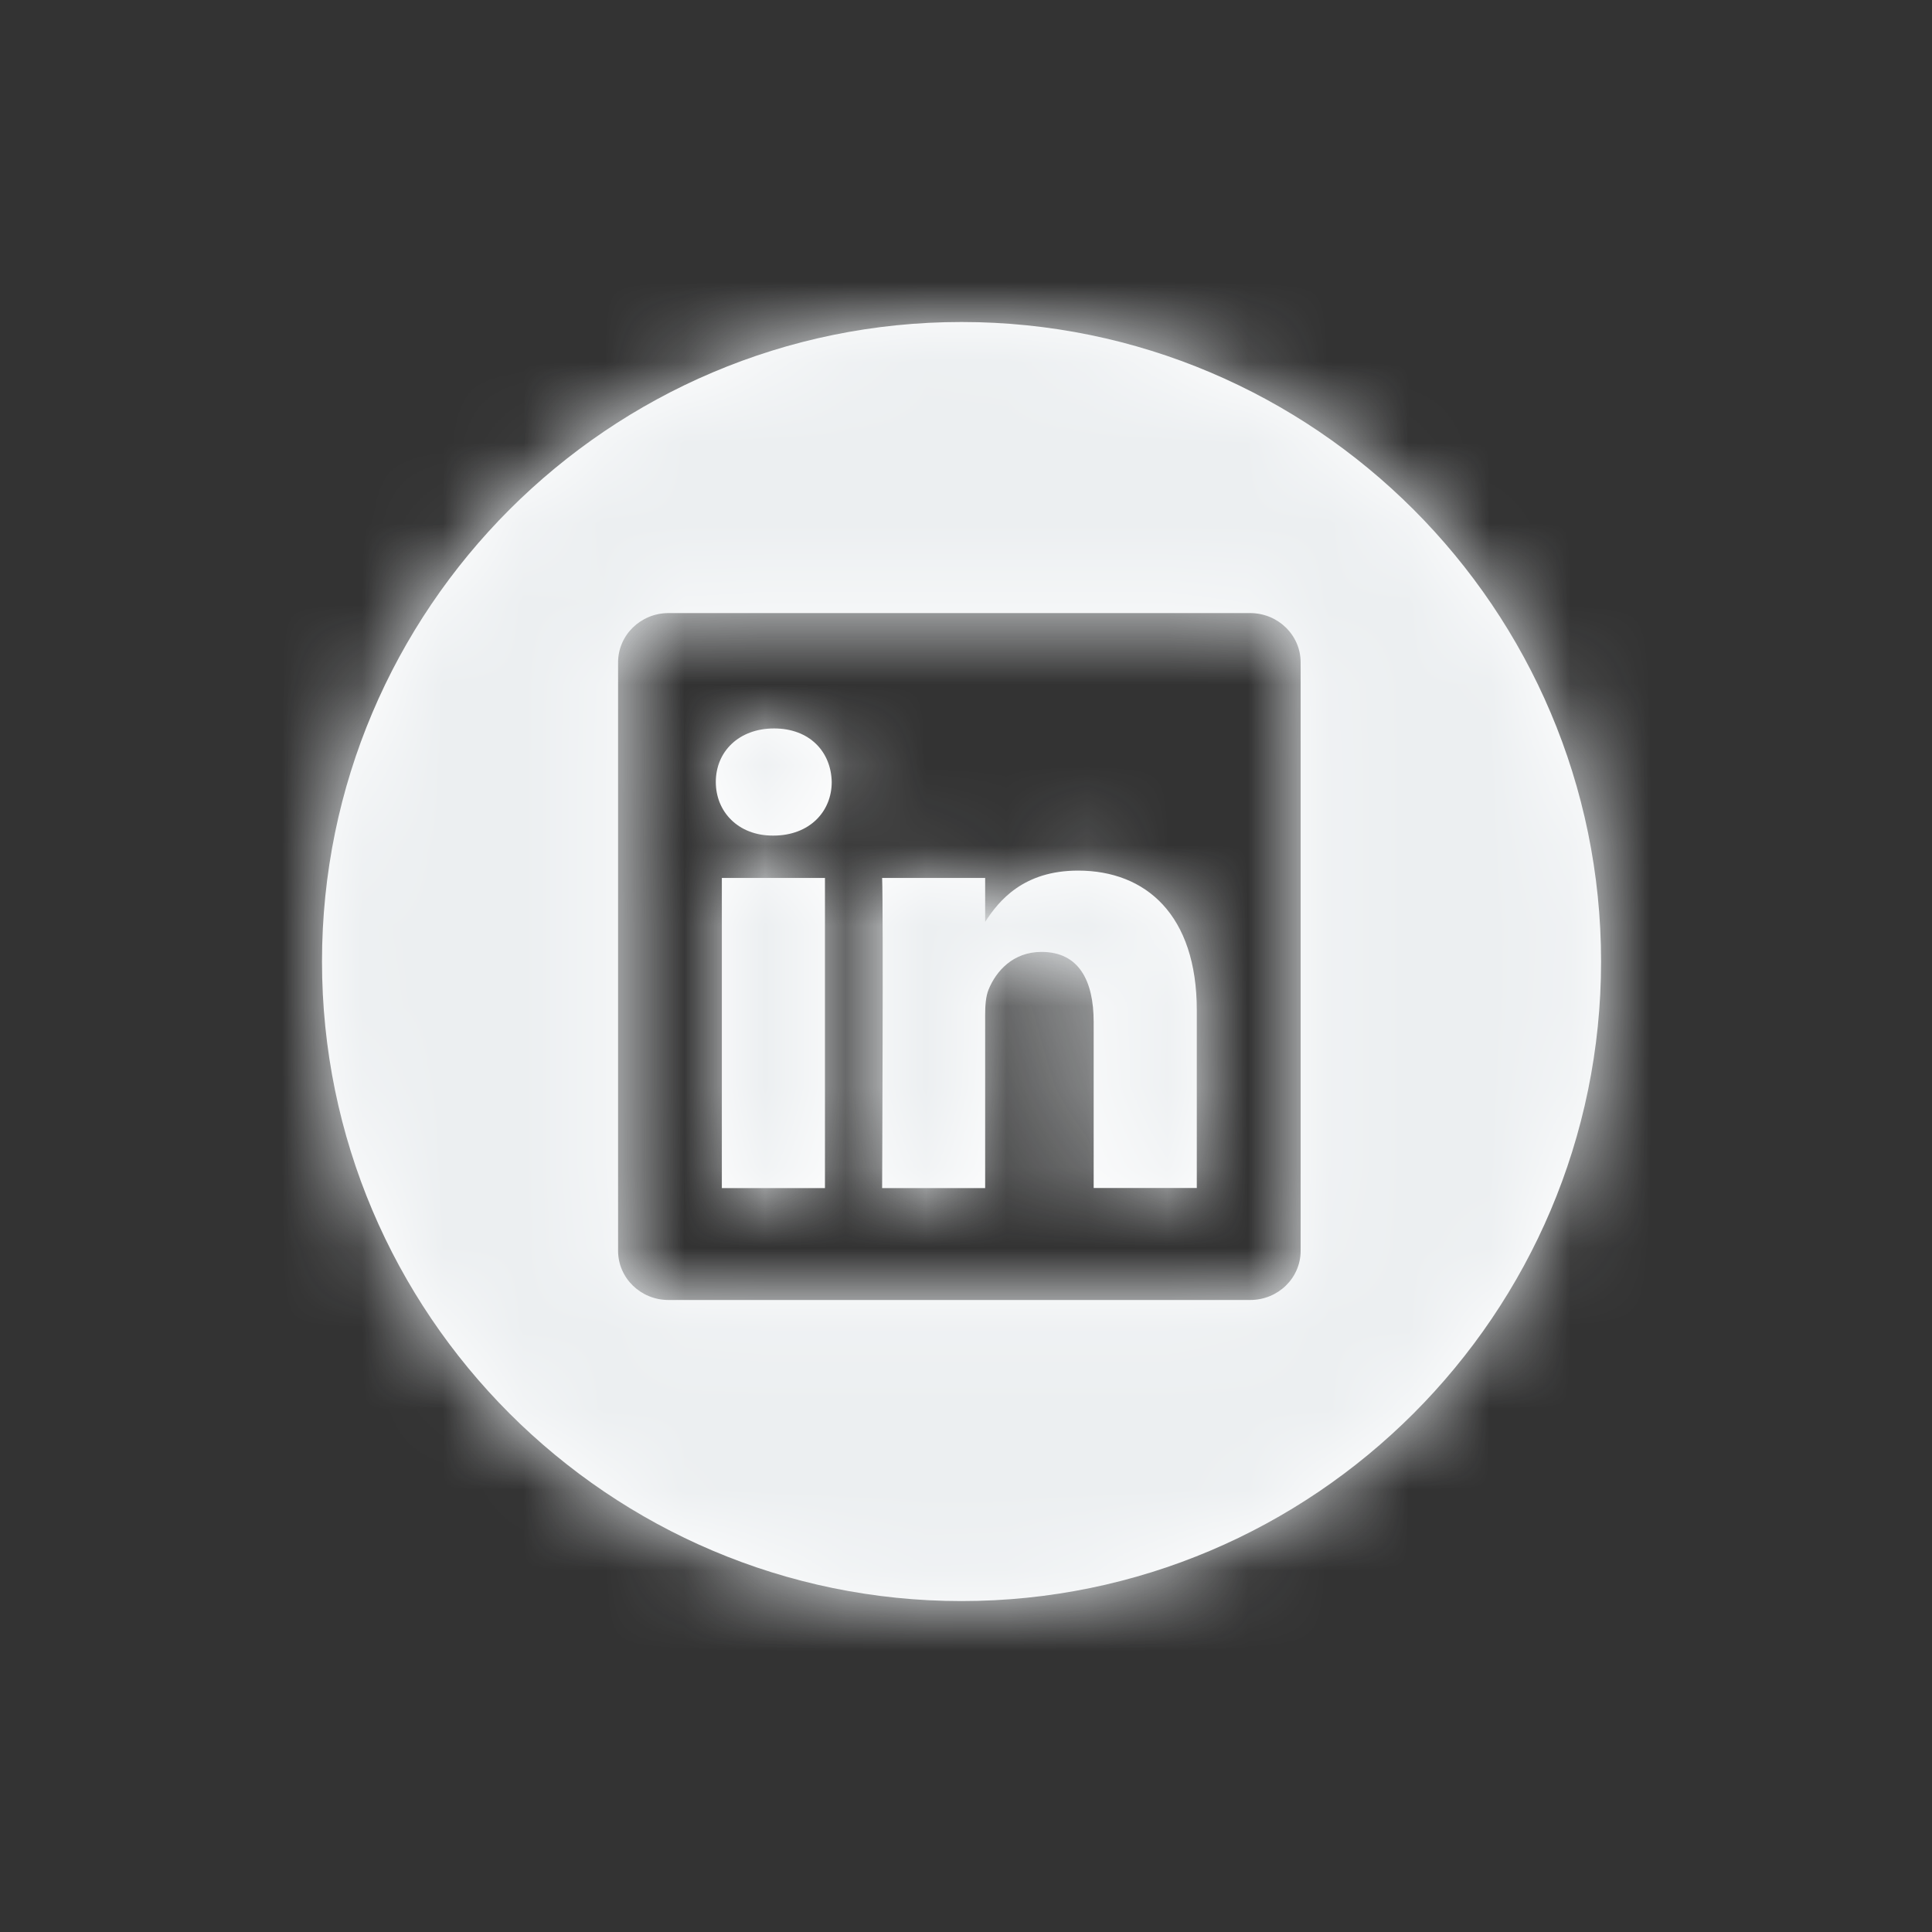 <svg xmlns="http://www.w3.org/2000/svg" xmlns:xlink="http://www.w3.org/1999/xlink" width="24px" height="24px" viewBox="0 0 24 24"><rect x="0" y="0" width="24" height="24" fill="#333333" stroke="none"/><defs><path id="a" d="M13.392,10.815 C14.235,10.815 14.867,11.366 14.867,12.549 L14.867,14.758 L14.867,14.758 L13.586,14.758 L13.586,12.697 C13.586,12.179 13.401,11.825 12.938,11.825 C12.584,11.825 12.373,12.064 12.28,12.294 C12.246,12.376 12.238,12.492 12.238,12.607 L12.238,14.759 L10.958,14.759 C10.958,14.759 10.974,11.267 10.958,10.906 L12.238,10.906 L12.238,11.452 C12.408,11.189 12.712,10.815 13.392,10.815 Z M8.967,10.906 L10.248,10.906 L10.248,14.759 L8.967,14.759 L8.967,10.906 Z M11.944,4 C16.325,4 19.889,7.564 19.889,11.944 C19.889,16.324 16.324,19.889 11.944,19.889 C7.564,19.889 4,16.324 4,11.944 C4,7.564 7.564,4 11.944,4 Z M16.157,15.538 L16.157,8.228 C16.157,7.89 15.876,7.616 15.53,7.616 L8.304,7.616 C7.959,7.616 7.678,7.89 7.678,8.228 L7.678,15.538 C7.678,15.876 7.959,16.149 8.304,16.149 L15.53,16.149 C15.877,16.149 16.157,15.876 16.157,15.538 Z M9.616,9.049 C10.055,9.049 10.324,9.336 10.332,9.714 C10.332,10.084 10.054,10.38 9.608,10.38 L9.599,10.38 C9.17,10.38 8.892,10.084 8.892,9.714 C8.892,9.336 9.179,9.049 9.616,9.049 Z"/></defs><g fill="none" fill-rule="evenodd"><mask id="b" fill="#fff"><use xlink:href="#a"/></mask><use fill="#FFF" fill-rule="nonzero" xlink:href="#a"/><g fill="#ECEFF1" mask="url(#b)"><rect width="24" height="24"/></g></g></svg>